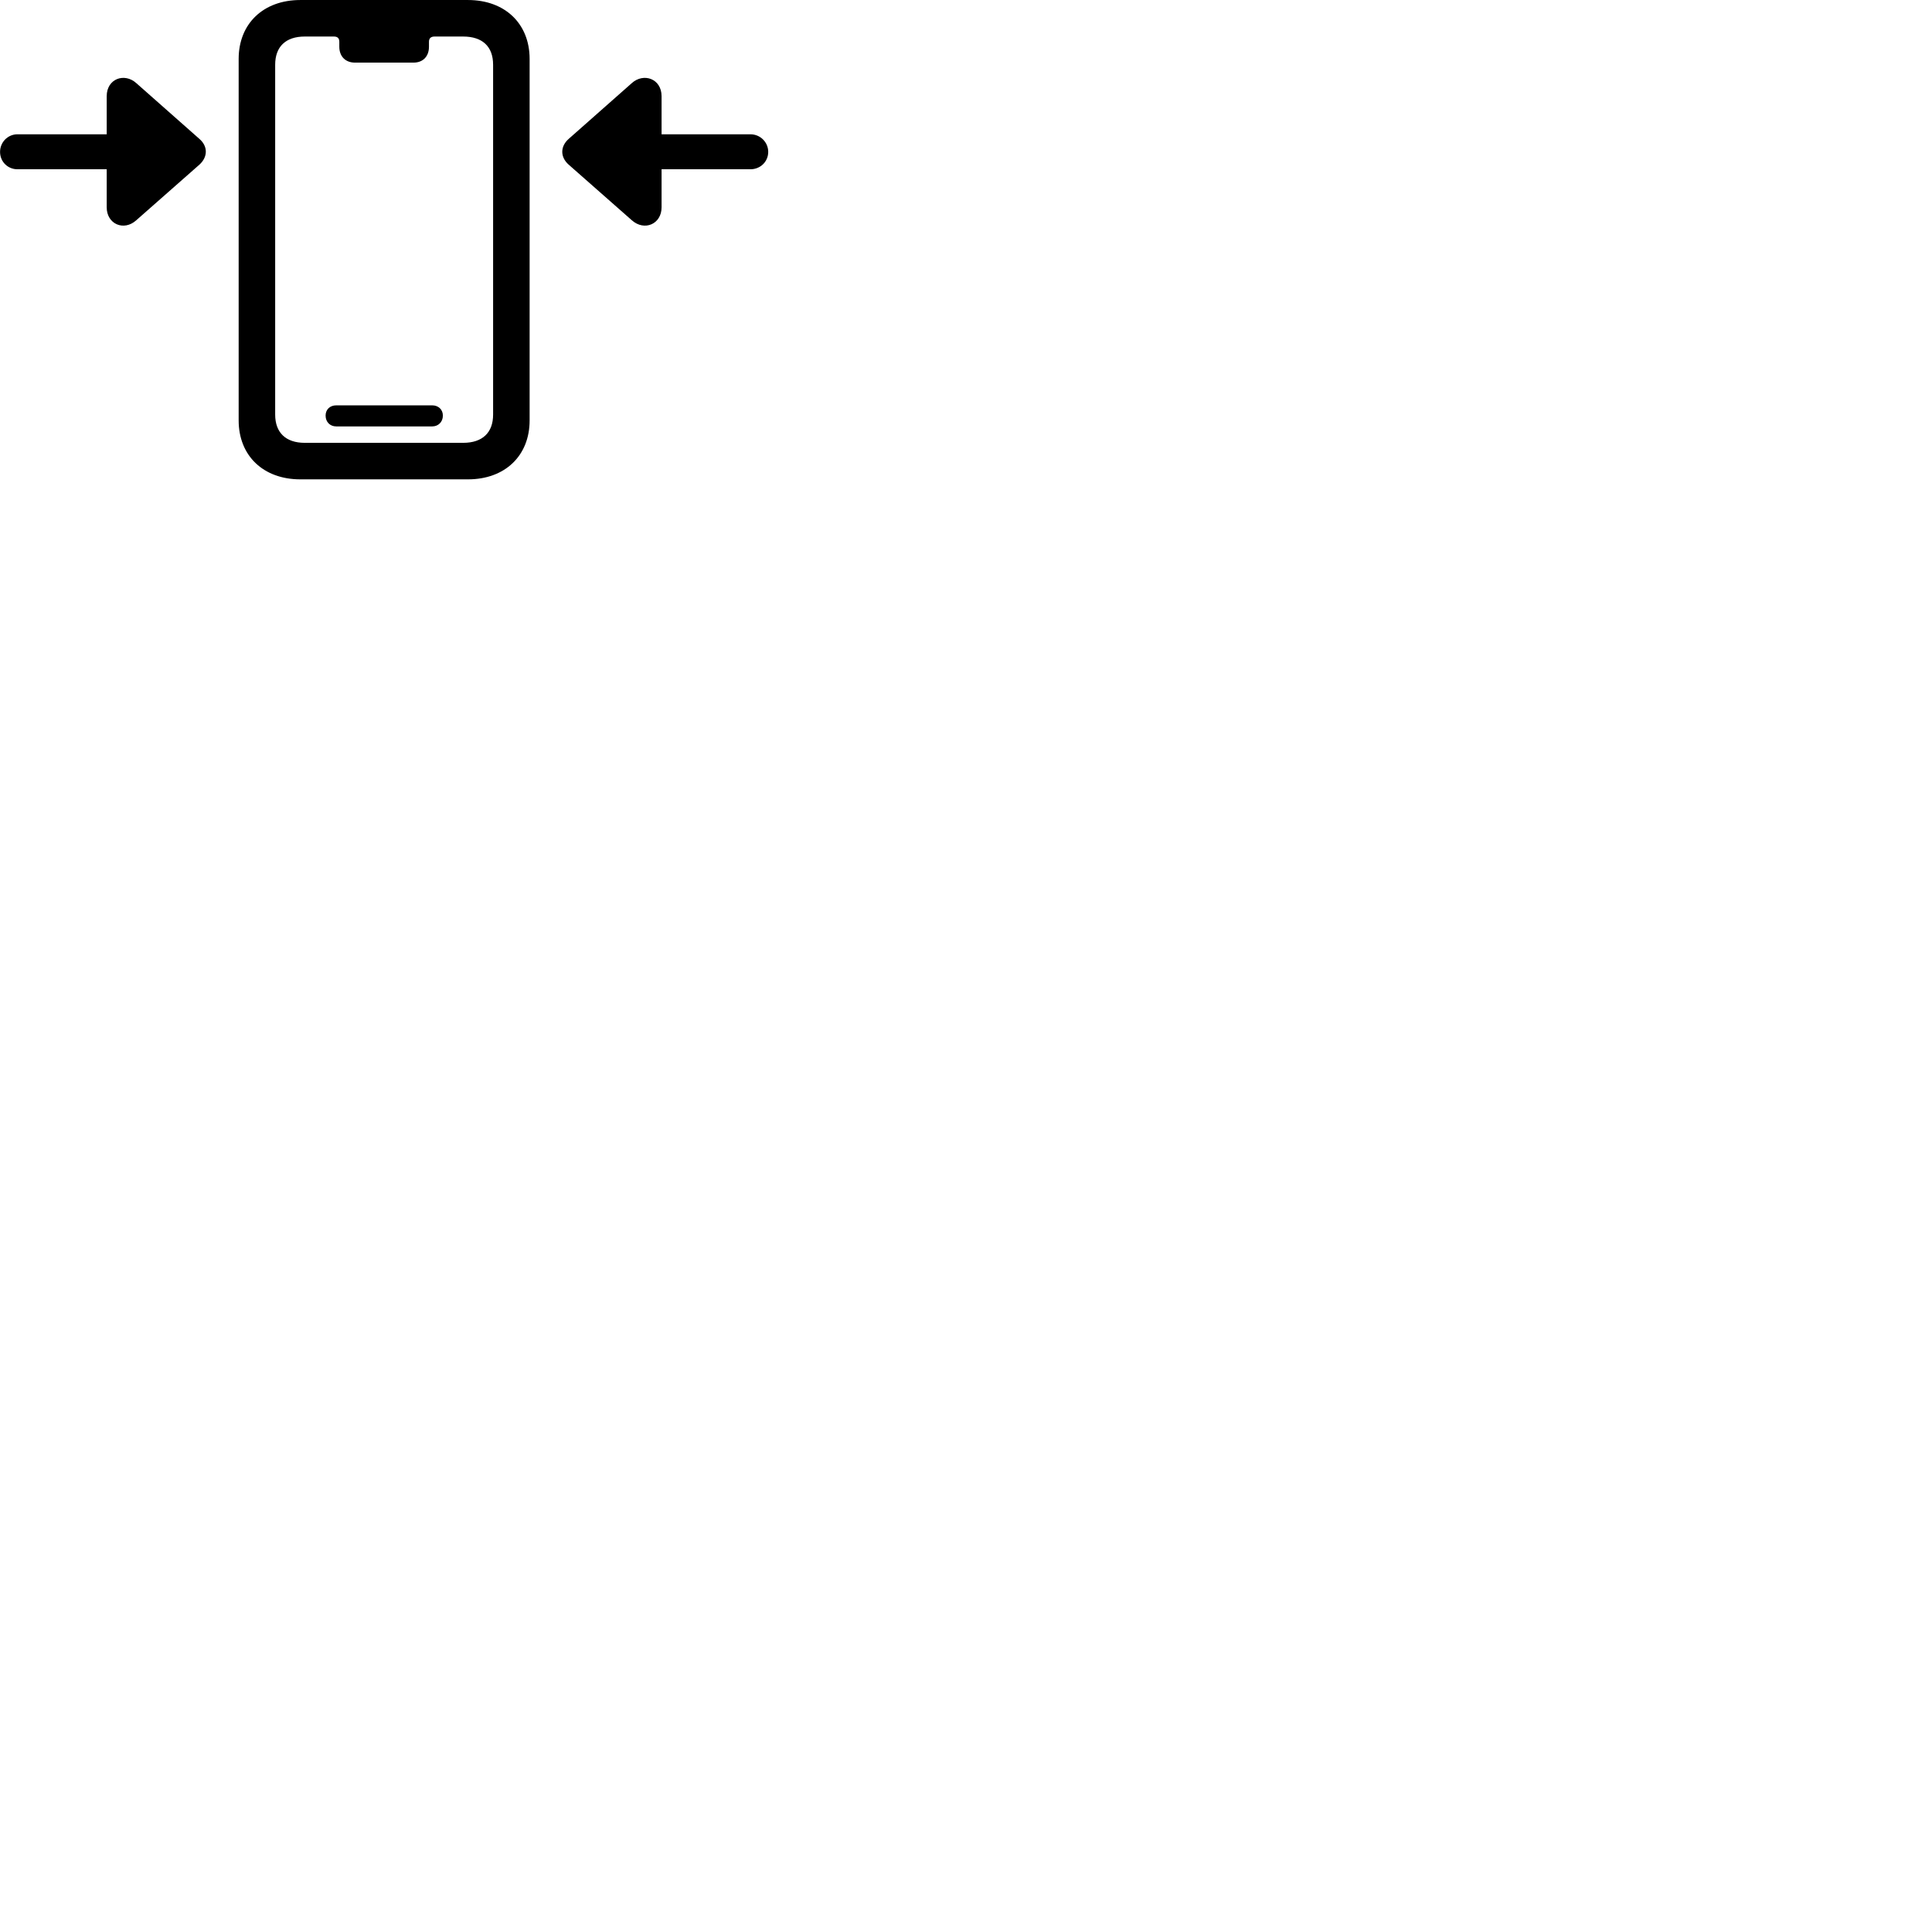 
        <svg xmlns="http://www.w3.org/2000/svg" viewBox="0 0 100 100">
            <path d="M15.543 24.811H24.223C26.133 24.811 27.413 23.591 27.413 21.761V3.051C27.413 1.221 26.133 0.001 24.223 0.001H15.543C13.633 0.001 12.353 1.221 12.353 3.051V21.761C12.353 23.591 13.633 24.811 15.543 24.811ZM15.773 22.921C14.793 22.921 14.243 22.391 14.243 21.461V3.351C14.243 2.411 14.793 1.891 15.773 1.891H17.283C17.473 1.891 17.563 1.981 17.563 2.161V2.421C17.563 2.921 17.883 3.241 18.373 3.241H21.403C21.893 3.241 22.203 2.921 22.203 2.421V2.161C22.203 1.981 22.303 1.891 22.493 1.891H23.973C24.973 1.891 25.523 2.411 25.523 3.351V21.461C25.523 22.391 24.973 22.921 23.973 22.921ZM39.763 7.861C39.763 7.361 39.353 6.951 38.843 6.951H34.243V4.981C34.243 4.071 33.313 3.751 32.703 4.301L29.433 7.191C28.993 7.581 28.993 8.131 29.433 8.521L32.703 11.401C33.353 11.981 34.243 11.601 34.243 10.731V8.761H38.843C39.353 8.761 39.763 8.371 39.763 7.861ZM0.003 7.861C0.003 8.371 0.403 8.761 0.903 8.761H5.523V10.731C5.523 11.601 6.413 11.981 7.053 11.401L10.323 8.521C10.753 8.131 10.773 7.581 10.323 7.191L7.053 4.301C6.443 3.751 5.523 4.071 5.523 4.981V6.951H0.903C0.403 6.951 0.003 7.361 0.003 7.861ZM17.403 22.071H22.373C22.683 22.071 22.923 21.841 22.923 21.511C22.923 21.191 22.683 20.981 22.373 20.981H17.403C17.083 20.981 16.853 21.191 16.853 21.511C16.853 21.841 17.083 22.071 17.403 22.071Z" />
        </svg>
    